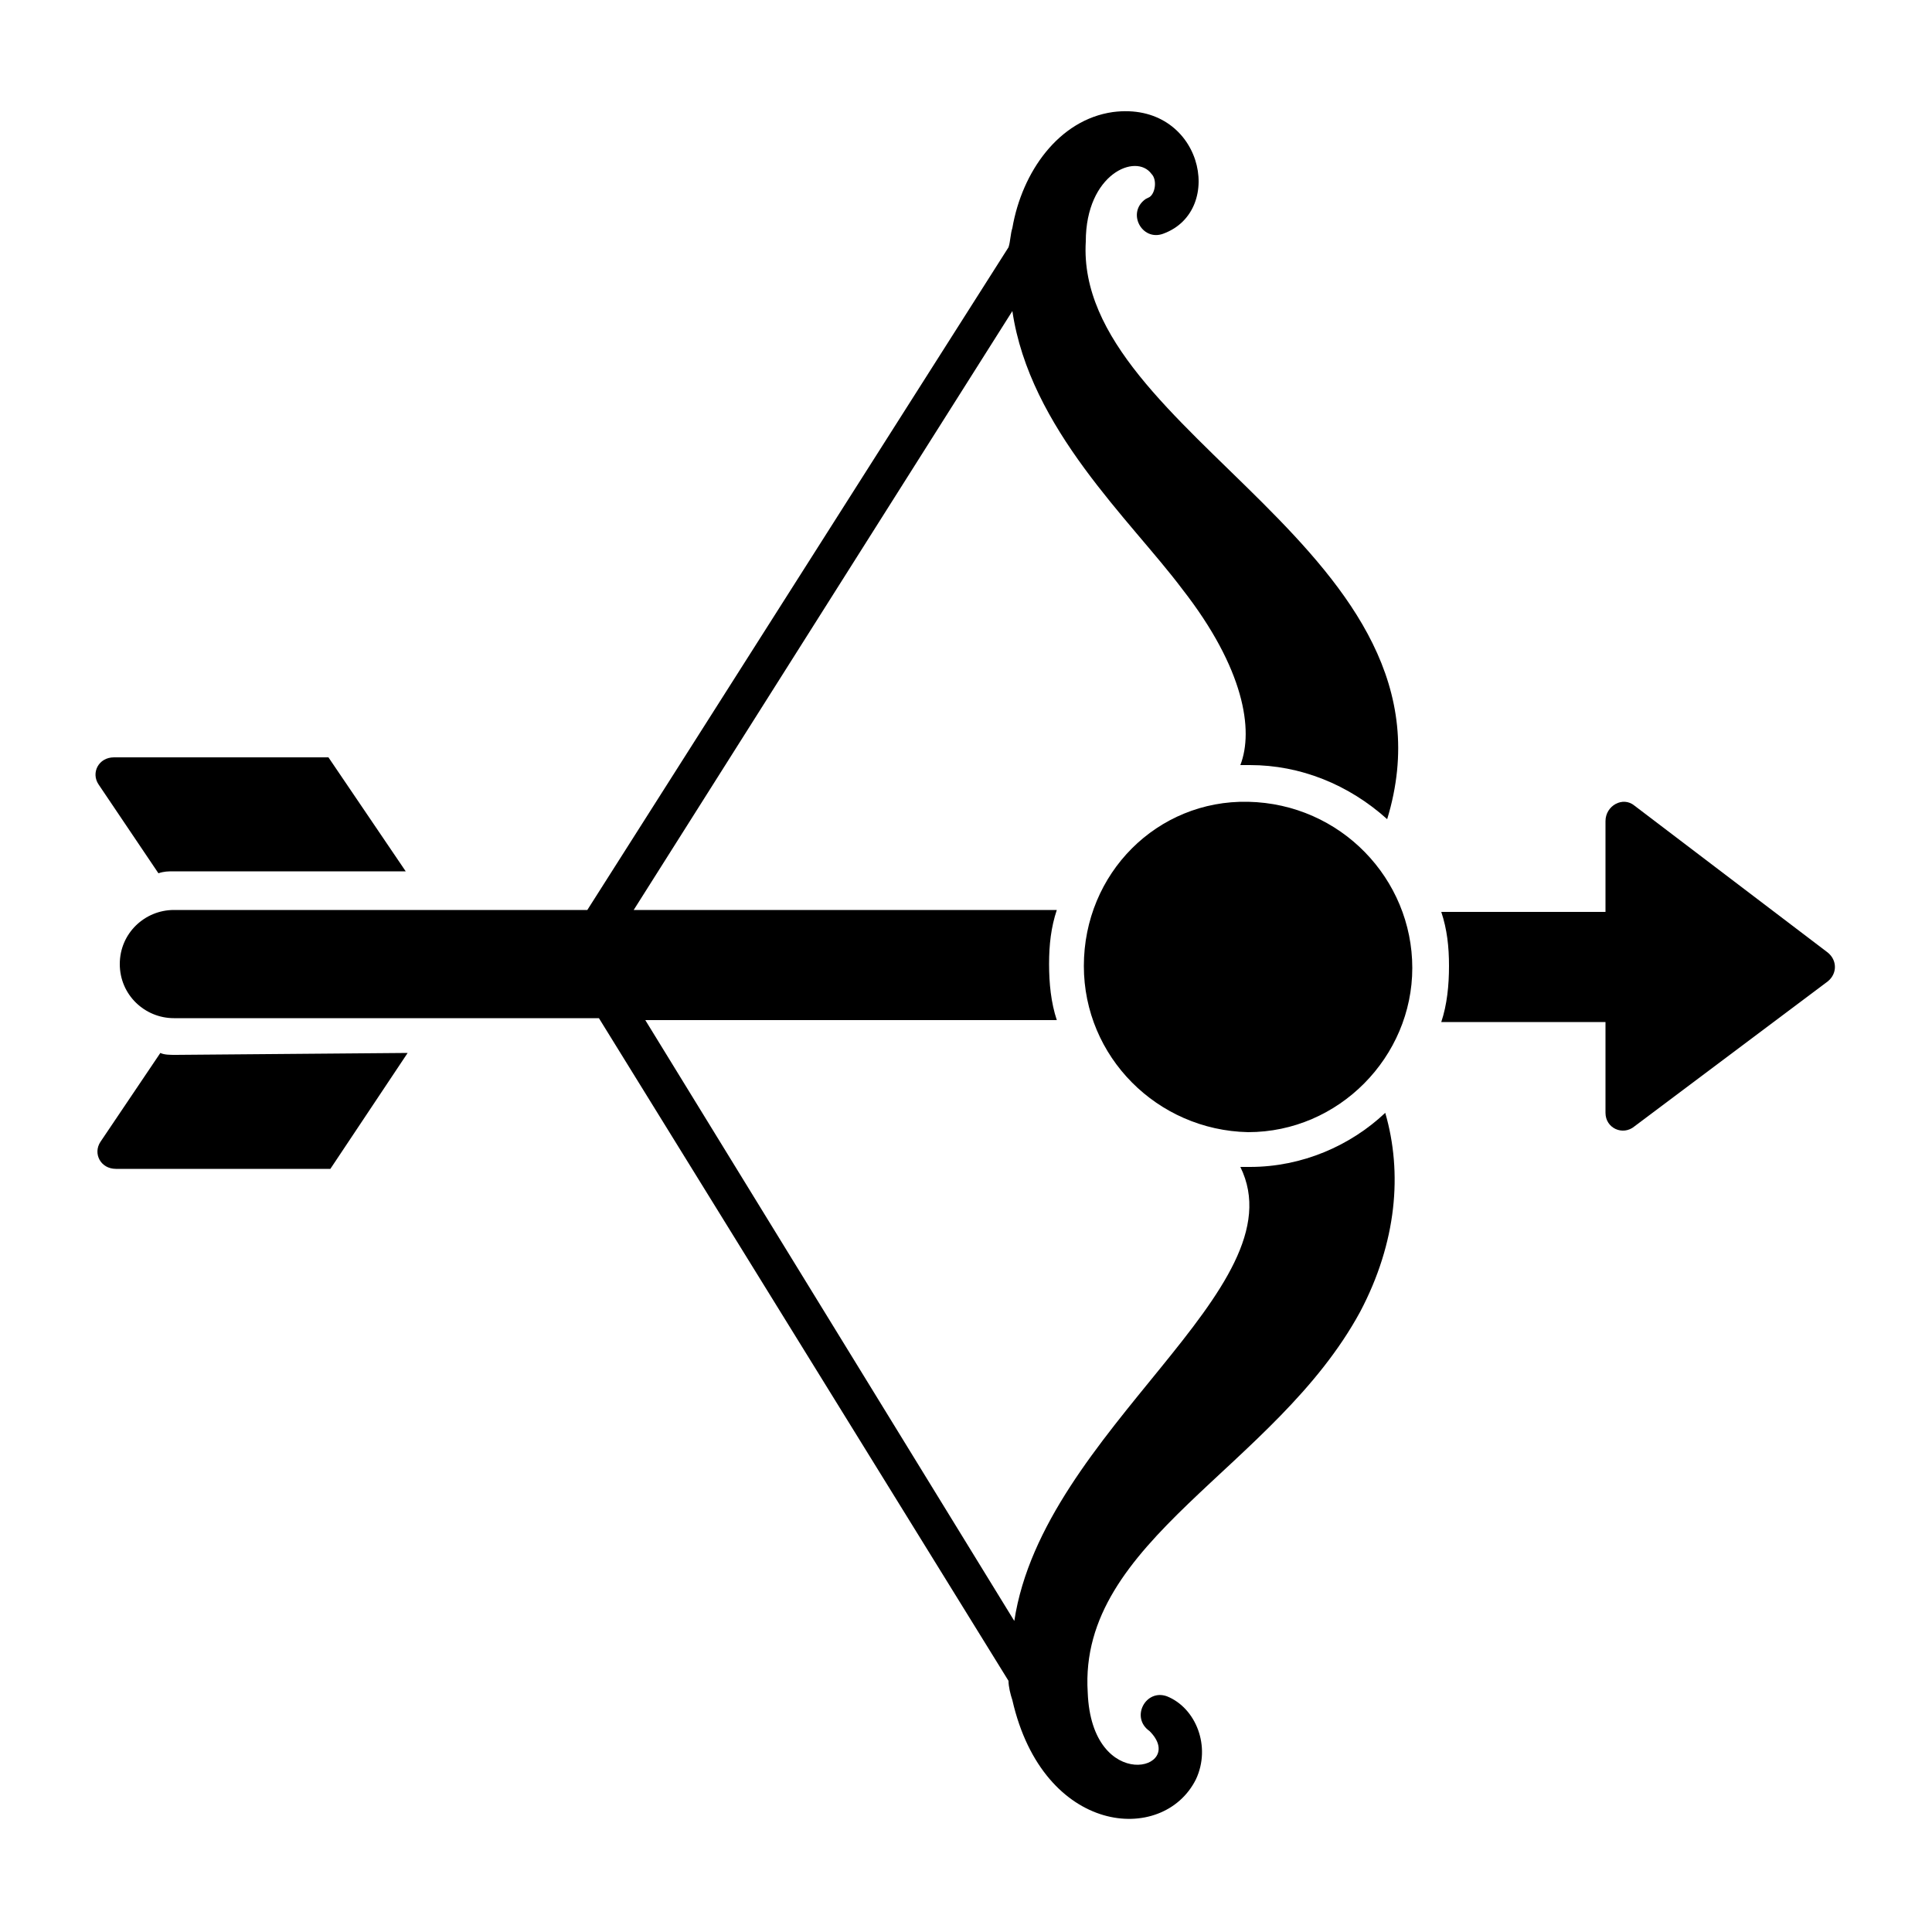 <?xml version="1.0" encoding="utf-8"?>
<!-- Generator: Adobe Illustrator 27.9.0, SVG Export Plug-In . SVG Version: 6.00 Build 0)  -->
<svg version="1.1" id="Layer_1" xmlns="http://www.w3.org/2000/svg" xmlns:xlink="http://www.w3.org/1999/xlink" x="0px" y="0px"
	 viewBox="0 0 100 100" style="enable-background:new 0 0 100 100;" xml:space="preserve">
<g>
	<path d="M75,50c0,1-0.1,2-0.4,2.9l8.5,0l0,4.7c0,0.8,0.9,1.2,1.5,0.7l10-7.5c0.5-0.4,0.5-1.1,0-1.5l-10-7.6c-0.6-0.5-1.5,0-1.5,0.8
		l0,4.7l-8.5,0C74.9,48.1,75,49,75,50z"/>
	<path d="M9.9,52.8C9.9,52.8,9.8,52.8,9.9,52.8C10.1,52.8,10.2,52.8,9.9,52.8z"/>
	<path d="M61.9,92.1c0.8-1.7,0-3.7-1.5-4.3c-1.1-0.4-1.9,1.1-0.9,1.8c2,2-3,3.3-3.2-2c-0.5-7.9,9.7-11.6,14.1-19.7
		c1.9-3.6,2.2-7.2,1.3-10.3c-1.8,1.7-4.3,2.8-7,2.8c-0.2,0-0.3,0-0.5,0C67.3,66.7,54,74,52.5,83.9L33.4,52.8l21.3,0
		c-0.3-0.9-0.4-1.9-0.4-2.9c0-1,0.1-1.9,0.4-2.8l-21.9,0l19.6-31c0.9,6.1,6.1,10.8,8.8,14.4c3.2,4.1,3.7,7.3,3,9.1
		c0.2,0,0.3,0,0.5,0c2.6,0,5.1,1,7.1,2.8c4.2-13.8-16.2-19.9-15.6-29.9C56.2,9,58.8,7.9,59.6,9c0.3,0.3,0.2,1-0.1,1.2l-0.2,0.1
		c-1,0.7-0.2,2.2,0.9,1.8c3.3-1.2,2-6.9-2.6-6.3c-2.8,0.4-4.7,3.1-5.2,6c-0.1,0.3-0.1,0.7-0.2,1L30.4,47.1c-14.6,0-19.5,0-20.9,0
		c0,0,0,0,0,0c-0.1,0-0.3,0-0.5,0c-1.5,0-2.8,1.2-2.8,2.8c0,1.6,1.3,2.8,2.8,2.8c0,0,0.1,0,0.1,0c0,0,0.1,0,0.2,0c0,0,0.1,0,0.1,0
		c0,0,0,0-0.1,0c0.1,0,0.2,0,0.4,0c0,0,0,0-0.1,0c0,0,0.1,0,0.1,0c1.8,0,7.2,0,21.3,0l21.2,34.3c0,0.3,0.1,0.7,0.2,1
		C54,95,60.2,95.5,61.9,92.1z M9.5,47.1c-0.2,0-0.3,0-0.4,0C9.2,47.1,9.3,47.1,9.5,47.1z"/>
	<path d="M9.8,47.1C9.9,47.1,9.9,47.1,9.8,47.1L9.8,47.1z"/>
	<path d="M9.6,47.1c0.1,0,0.2,0,0.3,0C9.8,47.1,9.7,47.1,9.6,47.1z"/>
	<path d="M9.2,52.8c-0.2,0,0,0,0.3,0c0,0-0.1,0-0.1,0C9.3,52.8,9.2,52.8,9.2,52.8z"/>
	<path d="M56.1,50c0,4.7,3.8,8.5,8.5,8.6c4.7,0,8.5-3.9,8.5-8.5c0-4.6-3.7-8.5-8.5-8.6C59.9,41.4,56.1,45.2,56.1,50z"/>
	<path d="M17,39.2l-11.1,0c-0.8,0-1.2,0.8-0.8,1.4l3.1,4.6c0.3-0.1,0.5-0.1,0.8-0.1l12,0L17,39.2z"/>
	<path d="M9.1,54.6c-0.3,0-0.6,0-0.8-0.1l-3.1,4.6c-0.4,0.6,0,1.4,0.8,1.4l11.1,0l4-6L9.1,54.6z"/>
</g>
</svg>
